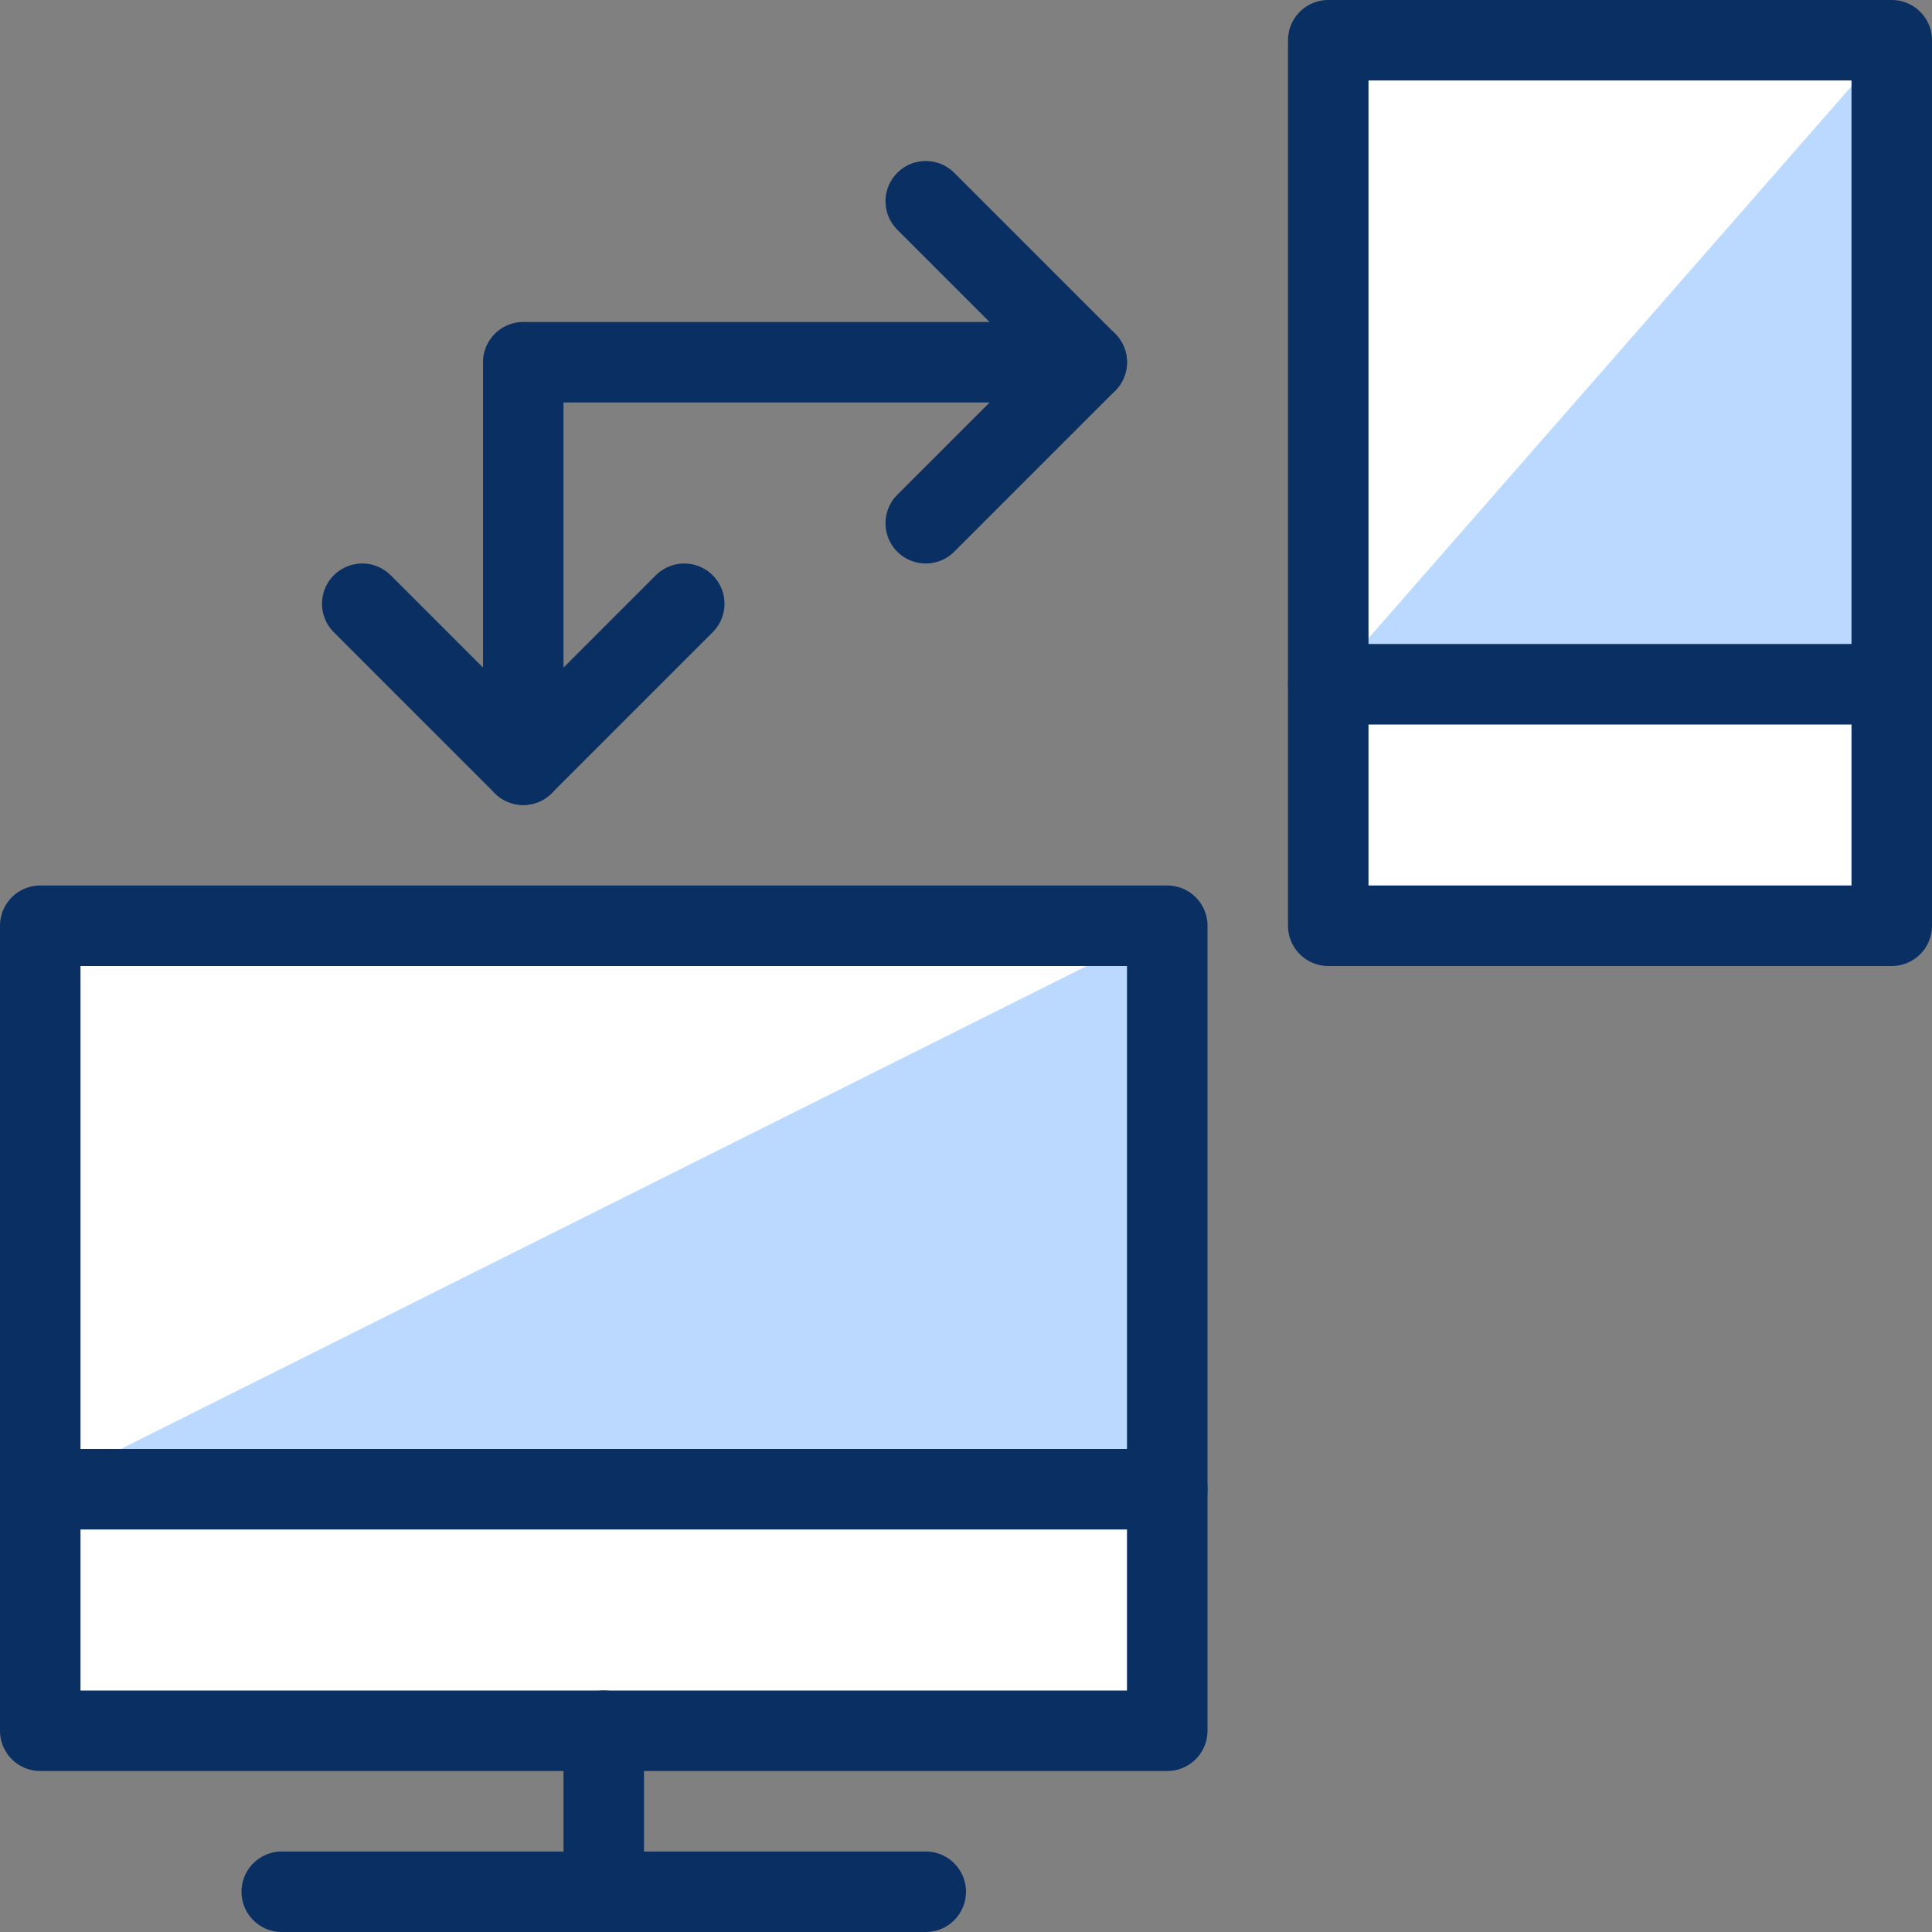 <svg xmlns="http://www.w3.org/2000/svg" fill="none" viewBox="0 0 24 24" id="Computer-Device-Connection--Streamline-Cyber">
  <rect x="0" y="0" width="24" height="24" fill="#808080" stroke="none"/>
  <desc>
    Computer Device Connection Streamline Icon: https://streamlinehq.com
  </desc>
  <path fill="#ffffff" d="M14.5 11.5H0.5v10h14v-10Z" stroke-width="1"></path>
  <path fill="#ffffff" d="M23.5 0.5h-7v11h7V0.5Z" stroke-width="1"></path>
  <path fill="#bbd8ff" d="M14.5 11.5v7H0.5l14 -7Z" stroke-width="1"></path>
  <path fill="#bbd8ff" d="M23.5 0.5v8h-7l7 -8Z" stroke-width="1"></path>
  <path stroke="#092f63" stroke-linecap="round" stroke-linejoin="round" d="M14.5 11.5H0.5v10h14v-10Z" stroke-width="1"></path>
  <path stroke="#092f63" stroke-linecap="round" stroke-linejoin="round" d="M0.5 18.5h14" stroke-width="1"></path>
  <path stroke="#092f63" stroke-linecap="round" stroke-linejoin="round" d="M23.5 0.5h-7v11h7V0.5Z" stroke-width="1"></path>
  <path stroke="#092f63" stroke-linecap="round" stroke-linejoin="round" d="M16.5 8.5h7" stroke-width="1"></path>
  <path stroke="#092f63" stroke-linecap="round" stroke-linejoin="round" d="M13.5 4.5h-7v5" stroke-width="1"></path>
  <path stroke="#092f63" stroke-linecap="round" stroke-linejoin="round" d="m11.5 2.5 2 2 -2 2" stroke-width="1"></path>
  <path stroke="#092f63" stroke-linecap="round" stroke-linejoin="round" d="m8.5 7.5 -2 2 -2 -2" stroke-width="1"></path>
  <path stroke="#092f63" stroke-linecap="round" stroke-linejoin="round" d="M7.5 21.5v2" stroke-width="1"></path>
  <path stroke="#092f63" stroke-linecap="round" stroke-linejoin="round" d="M3.5 23.5h8" stroke-width="1"></path>
</svg>